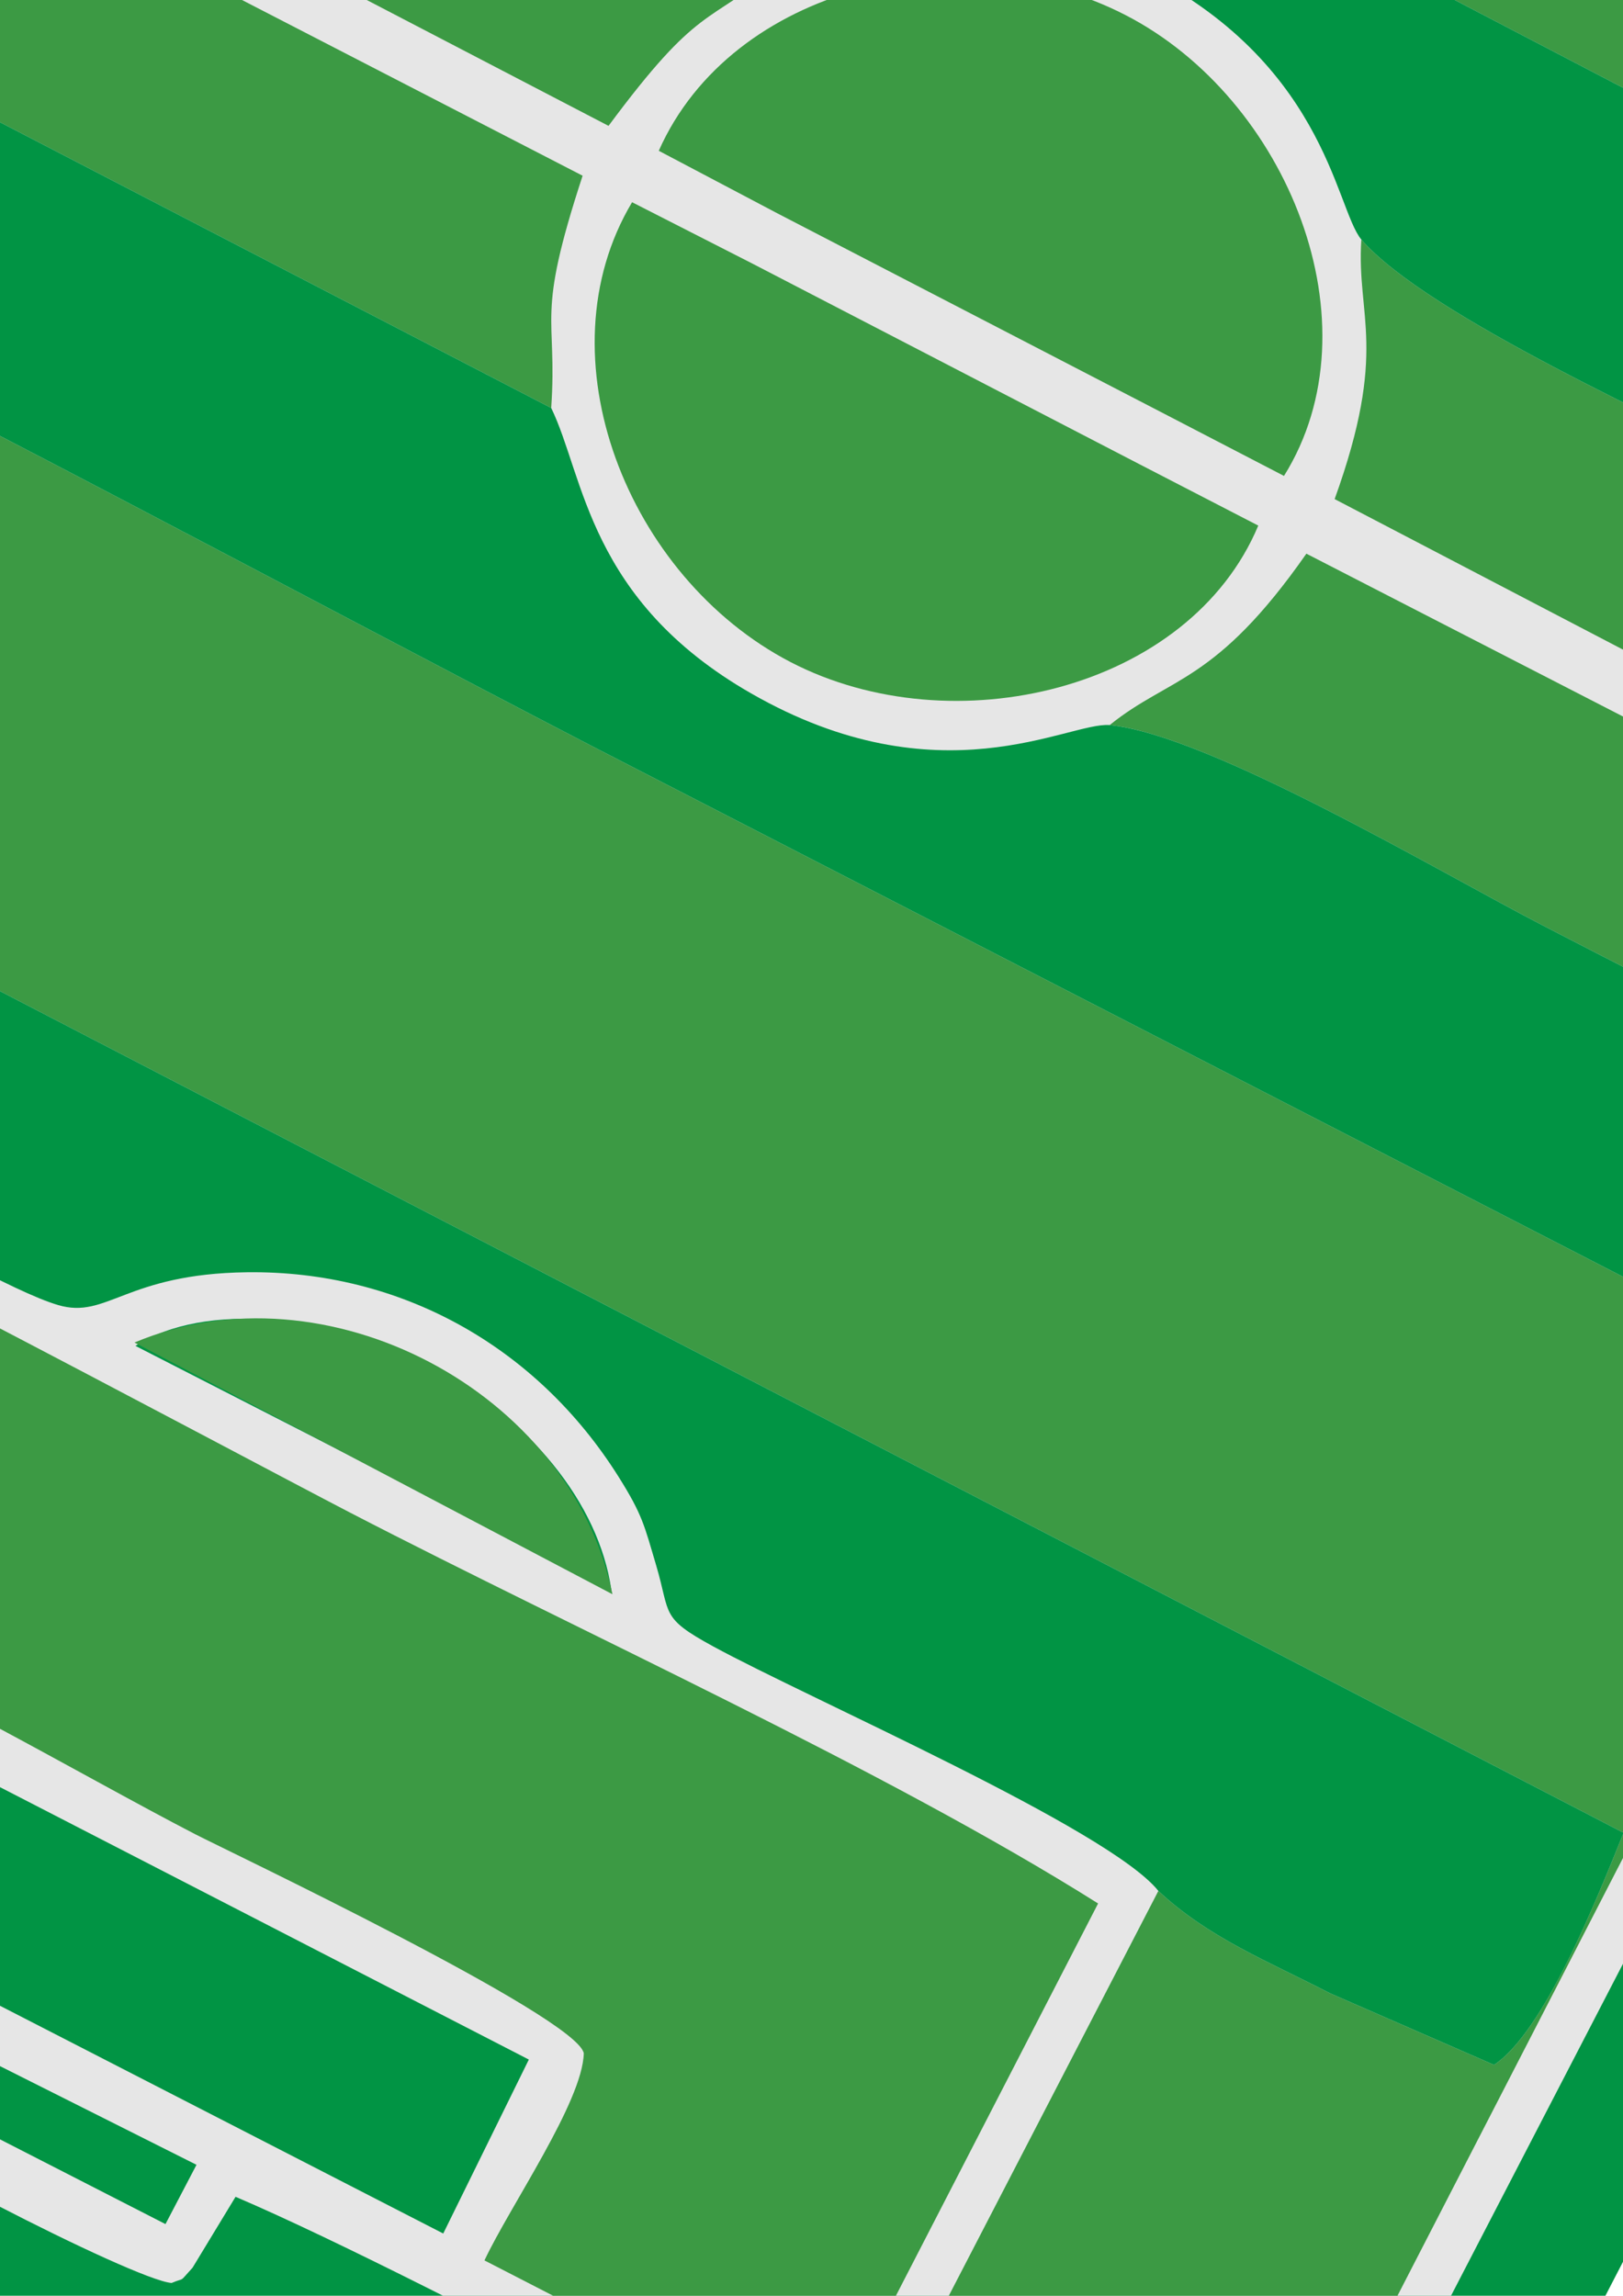 <?xml version="1.0" encoding="UTF-8"?>
<!DOCTYPE svg PUBLIC "-//W3C//DTD SVG 1.1//EN" "http://www.w3.org/Graphics/SVG/1.1/DTD/svg11.dtd">
<!-- Creator: CorelDRAW X7 -->
<svg xmlns="http://www.w3.org/2000/svg" xml:space="preserve" width="8.268in" height="11.693in" version="1.1" style="shape-rendering:geometricPrecision; text-rendering:geometricPrecision; image-rendering:optimizeQuality; fill-rule:evenodd; clip-rule:evenodd"
viewBox="0 0 8268 11693"
 xmlns:xlink="http://www.w3.org/1999/xlink">
 <defs>
  <style type="text/css">
   <![CDATA[
    .fil3 {fill:none}
    .fil0 {fill:#019444}
    .fil2 {fill:#3C9A44}
    .fil1 {fill:#E6E6E6}
   ]]>
  </style>
   <clipPath id="id0">
    <path d="M0 11693l0 -11693 8268 0 0 11693 -8268 0z"/>
   </clipPath>
    <clipPath id="id1">
     <path d="M8179 11693l89 -172 0 -11521 -8268 0 0 11693 8179 0z"/>
    </clipPath>
    <clipPath id="id2">
     <path d="M0 11693l0 -11693 8268 0 0 11693 -8268 0z"/>
    </clipPath>
 </defs>
 <g id="Layer_x0020_1">
  <g>
  </g>
  <g style="clip-path:url(#id0)">
   <g>
    <path class="fil0" d="M6850 14257l9403 -18150c423,-816 231,-835 -546,-1237l-11614 -6016c-1012,-524 -877,-233 -1956,1849 -596,1151 -8815,16890 -8858,17146 -83,482 1001,877 1656,1216 859,446 10977,5740 11241,5792 369,73 478,-221 674,-600z"/>
   </g>
   <g style="clip-path:url(#id1)">
    <g id="_2822455583040">
     <g>
      <path id="1" class="fil1" d="M-5267 7816l4582 2379c-72,211 -203,349 -192,523 159,174 1557,894 1751,910 75,-32 31,5 107,-78l219 -361c1016,434 3490,1785 4536,2327 79,40 211,117 285,149 427,185 423,-160 1031,-1316l7755 -14968c960,-1854 1095,-1230 -1229,-2458l-3103 -1617c252,-629 482,-414 -666,-1008 -223,-116 -489,-272 -710,-373 -368,-170 -298,35 -511,384 -1062,-472 -4964,-2641 -5141,-2581 -153,51 -1819,3426 -2130,4026l-6387 12315c-882,1721 -881,1392 -197,1747z"/>
      <g>
       <path class="fil2" d="M3973 -173l-4262 -2207c69,-284 263,-586 395,-853 234,-471 160,-493 609,-246 1450,797 3301,1714 4797,2489l6354 3313c-4,277 -437,960 -606,1256 -740,-362 -1481,-764 -2215,-1144 -531,-275 -1774,-827 -2110,-1215 -26,393 139,560 -136,1322l3968 2071 4456 -8556 -1800 -945 -1496 2885c343,71 613,248 932,414l779 471c10,307 -390,919 -584,1221l-11567 -5987 659 -1226c349,111 1554,733 1799,976l1480 -2873 -1872 -993 -4438 8567 3985 2074c465,-626 496,-506 873,-814z"/>
       <path class="fil2" d="M11803 -2291l1407 -2702 -1726 -900c-149,264 -371,875 -569,1021 -172,80 -1907,-897 -2054,-973 -589,-305 -1593,-754 -2096,-1114l528 -1093 -1634 -855 -1415 2685c301,238 3150,1664 3734,1966 1174,608 2643,1474 3825,1965z"/>
       <path class="fil0" d="M3973 -173c382,-61 908,-410 1776,-6 1003,467 1051,1237 1186,1399 336,388 1579,940 2110,1215 734,380 1475,782 2215,1144 169,-296 602,-979 606,-1256l-6354 -3313c-1496,-775 -3347,-1692 -4797,-2489 -449,-247 -375,-225 -609,246 -132,267 -326,569 -395,853l4262 2207z"/>
       <path class="fil0" d="M11927 -2003c-401,-24 -1828,-891 -2326,-1135 -276,-136 -256,-83 -503,1 -203,69 -250,92 -478,104 -787,43 -1503,-303 -1944,-945 -351,-511 -214,-720 -419,-882 -365,-289 -2163,-1009 -2312,-1274 -245,-243 -1450,-865 -1799,-976l-659 1226 11567 5987c194,-302 594,-914 584,-1221l-779 -471c-319,-166 -589,-343 -932,-414z"/>
       <path class="fil2" d="M3959 1086l1975 1023 607 315c482,-772 20,-1921 -807,-2347 -832,-430 -2008,-144 -2378,691l603 318z"/>
       <polygon class="fil0" points="10779,-5118 11252,-5985 7512,-7939 7065,-7054 "/>
       <path class="fil0" d="M9067 -3394l-2413 -1265c17,421 451,910 932,1160 523,272 1087,304 1481,105z"/>
       <polygon class="fil0" points="10241,-6810 10396,-7114 8983,-7854 8819,-7569 "/>
       <path class="fil2" d="M9089 -3403c-968,424 -2226,-221 -2452,-1250l2452 1250z"/>
      </g>
      <g>
       <path class="fil2" d="M2808 2078l-4262 -2209c-193,220 -327,553 -469,815 -250,462 -310,415 150,639 1488,725 3304,1708 4800,2483l6372 3279c224,-163 532,-911 677,-1220 -723,-395 -1479,-769 -2212,-1149 -532,-275 -1700,-972 -2211,-1023 307,-248 538,-209 1002,-873l3981 2047 -4418 8575 -1811 -925 1494 -2886c256,239 556,357 876,522l834 364c256,-169 525,-848 660,-1182l-11563 -5993 -621 1244c291,222 1495,847 1835,907l-1493 2867 -1891 -957 4438 -8567 3992 2059c-243,741 -127,697 -160,1183z"/>
       <path class="fil2" d="M5594 9695l-1396 2708 -1730 -890c129,-275 500,-808 506,-1055 -35,-186 -1834,-1040 -1980,-1116 -590,-305 -1535,-866 -2119,-1070l-589 1062 -1641 -841 1378 -2705c368,109 3176,1613 3760,1916 1174,608 2728,1309 3811,1991z"/>
       <path class="fil0" d="M2808 2078c169,347 188,978 1019,1454 960,550 1616,144 1826,161 511,51 1679,748 2211,1023 733,380 1489,754 2212,1149 -145,309 -453,1057 -677,1220l-6372 -3279c-1496,-775 -3312,-1758 -4800,-2483 -460,-224 -400,-177 -150,-639 142,-262 276,-595 469,-815l4262 2209z"/>
       <path class="fil0" d="M5901 9631c-251,-315 -1782,-980 -2269,-1246 -270,-147 -215,-161 -289,-411 -61,-206 -70,-258 -191,-451 -419,-667 -1114,-1053 -1894,-1043 -620,8 -712,241 -962,167 -446,-131 -2072,-1184 -2374,-1154 -340,-60 -1544,-685 -1835,-907l621 -1244 11563 5993c-135,334 -404,1013 -660,1182l-834 -364c-320,-165 -620,-283 -876,-522z"/>
       <path class="fil2" d="M3828 1340l1974 1023 608 314c-352,839 -1557,1124 -2383,695 -831,-432 -1276,-1557 -807,-2342l608 310z"/>
       <polygon class="fil0" points="2694,10490 2258,11376 -1495,9448 -1030,8572 "/>
       <path class="fil0" d="M3114 8096l-2424 -1241c353,-229 1003,-156 1485,92 524,270 876,713 939,1149z"/>
       <polygon class="fil0" points="1001,11026 843,11328 -577,10601 -439,10303 "/>
       <path class="fil2" d="M3120 8120c-212,-1036 -1464,-1691 -2435,-1282l2435 1282z"/>
      </g>
     </g>
    </g>
   </g>
   <g style="clip-path:url(#id2)">
    <path class="fil3" d="M6850 14257l9403 -18150c423,-816 231,-835 -546,-1237l-11614 -6016c-1012,-524 -877,-233 -1956,1849 -596,1151 -8815,16890 -8858,17146 -83,482 1001,877 1656,1216 859,446 10977,5740 11241,5792 369,73 478,-221 674,-600z"/>
   </g>
  </g>
  <polygon class="fil3" points="0,11693 0,0 8268,0 8268,11693 "/>
 </g>
</svg>

